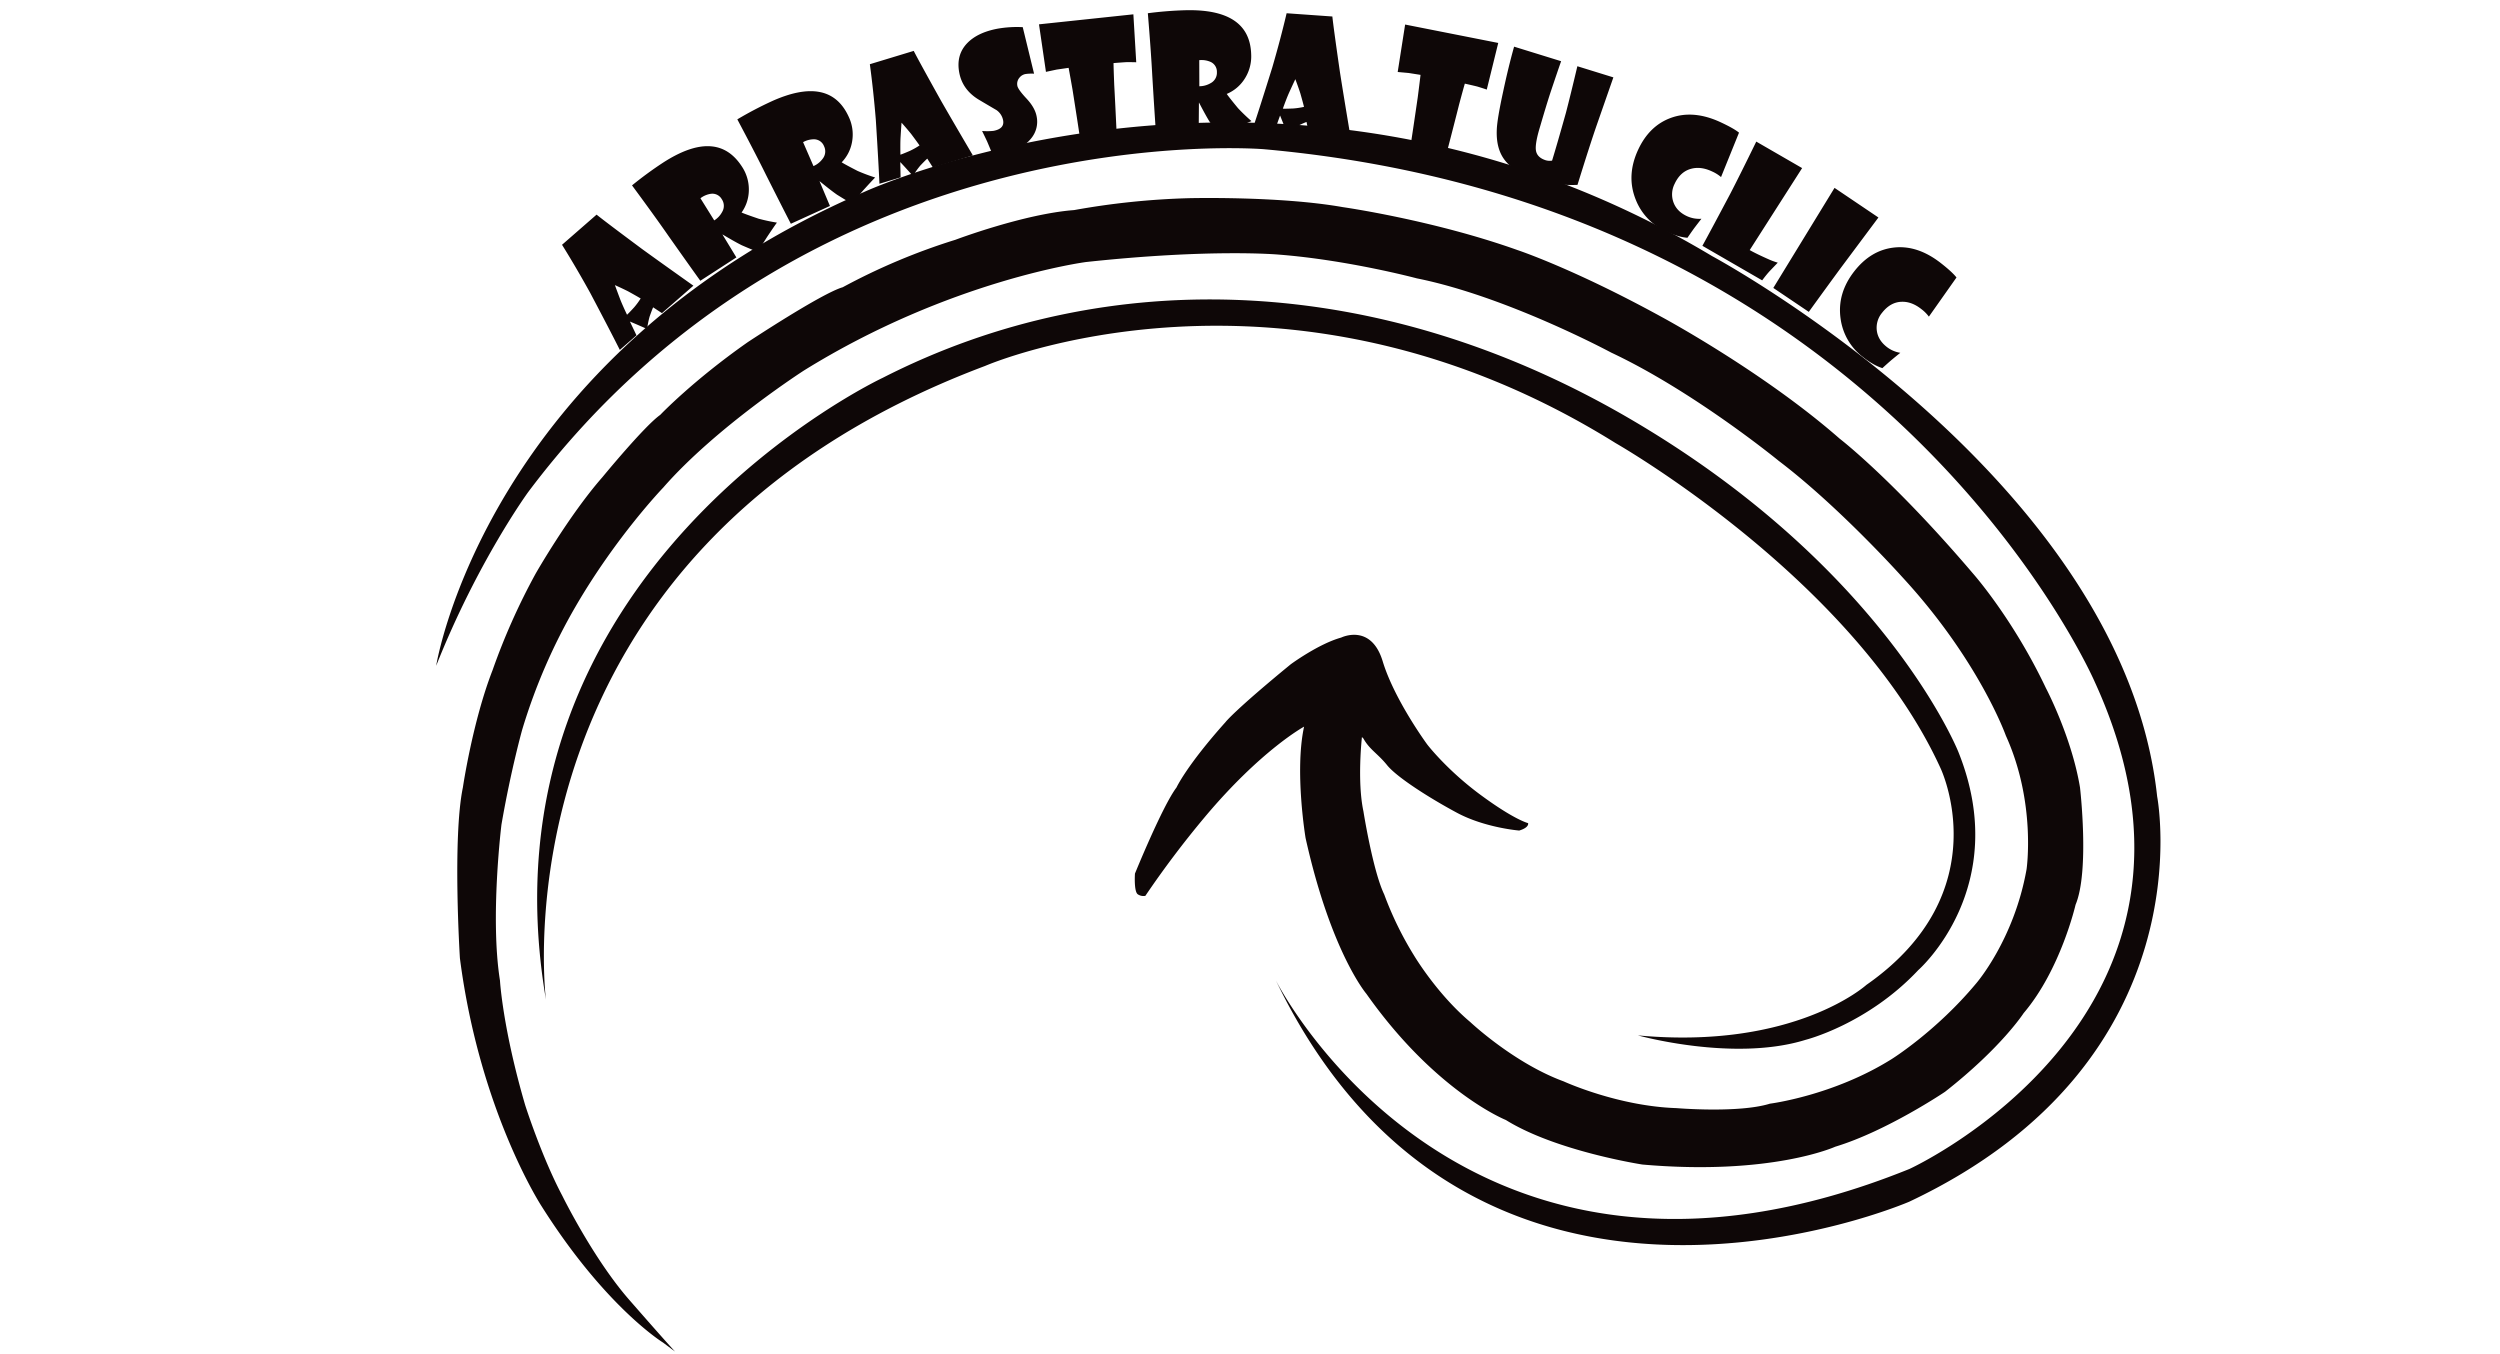 <svg xmlns="http://www.w3.org/2000/svg" width="1920" height="1040" viewBox="0 0 1920 1040">
  <defs>
    <style>
      .cls-1 {
        fill: #0e0707;
        fill-rule: evenodd;
      }
    </style>
  </defs>
  <path id="Arrastra_tu_click" data-name="Arrastra tu click" class="cls-1" d="M493.085,191.223q-27.63-20.526-34.914-26.381l-26.535,23.152q10.708,17.175,21.726,37.11,15.963,30.241,22.653,43.611l12.8-11.172-5.051-10.6q3.917,1.638,6.054,2.572L497,252.66a67.193,67.193,0,0,1,1.893-9.5q2.06-5.84,2.728-7.124l6.757,4.447,24.15-21.071q-24.84-17.6-39.443-28.184h0Zm-5.994,44.733q-4.218,4.613-5.542,5.768-3.414-7.207-5.149-11.6-2.922-7.714-4.14-11.162,6.808,3.079,10.5,4.992,6.483,3.6,9.275,5.282a57.732,57.732,0,0,1-4.943,6.724h0Zm22.068-110.993a282.255,282.255,0,0,0-23.765,17.415q18.2,24.654,28.036,38.876,16.94,24,24.424,34.374l27.69-17.931-10.655-17.532,0.1-.063q10.11,6.018,14.793,8.291,9.695,4.192,12.268,5.039,3.309-5.563,7.193-11.638,5.67-8.49,7.442-10.823a136.4,136.4,0,0,1-14.1-3.016q-10.192-3.452-13.052-4.741a29.969,29.969,0,0,0,5.544-16.016,31.693,31.693,0,0,0-5.317-19.313q-19.236-29.706-60.6-2.922h0Zm45.475,37.776a17.226,17.226,0,0,1-6.1,6.534l-10.6-17.012a17.3,17.3,0,0,1,8.107-3.435,8.278,8.278,0,0,1,8.266,4.141,9.049,9.049,0,0,1,.325,9.772h0Zm37.7-84.8a282.511,282.511,0,0,0-26.071,13.725q14.37,27.064,22.007,42.581,13.221,26.235,19.1,37.6L637.39,158.18l-7.958-18.911,0.107-.048q9.114,7.441,13.411,10.379,8.971,5.574,11.393,6.791,4.091-5.016,8.827-10.453,6.86-7.561,8.955-9.608a136.73,136.73,0,0,1-13.5-5.059q-9.573-4.915-12.212-6.612a29.963,29.963,0,0,0,7.842-15.025,31.692,31.692,0,0,0-2.415-19.886Q637.186,57.534,592.33,77.936h0ZM631.746,122a17.224,17.224,0,0,1-7,5.564l-7.977-18.387a17.284,17.284,0,0,1,8.525-2.2,8.276,8.276,0,0,1,7.566,5.313A9.049,9.049,0,0,1,631.746,122h0ZM722.763,77.47q-16.776-30.055-21.018-38.382l-33.7,10.228q2.719,20.056,4.589,42.757,2.151,34.127,2.767,49.064l16.26-4.935-0.257-11.74q2.9,3.1,4.467,4.829l5.255,5.815a67.214,67.214,0,0,1,5.626-7.893q4.272-4.479,5.409-5.377l4.338,6.828,30.67-9.309Q731.737,93.118,722.763,77.47h0Zm-23.818,38.336q-5.739,2.476-7.421,2.987-0.156-7.972.066-12.7,0.5-8.233.8-11.878,4.946,5.6,7.527,8.86,4.435,5.942,6.291,8.623a57.718,57.718,0,0,1-7.266,4.1h0Zm86.52-94.945a86.351,86.351,0,0,0-19.578,1.212q-15.016,2.9-22.85,10.854-8.979,9.133-6.3,23,2.564,13.29,15.36,20.846,6.6,3.918,13.2,7.777a12.371,12.371,0,0,1,5.084,7.791q1.254,6.5-7.318,8.155a45.652,45.652,0,0,1-8.815.089q2.471,5.073,3.9,8.14,2.419,5.741,3.449,8.285,4.743,0.457,14.178-1.363,10.239-1.976,16.059-9.245a20.054,20.054,0,0,0,4.265-17.173q-1.277-6.615-7.745-13.543t-7-9.689a7.33,7.33,0,0,1,1.583-6.333,7.762,7.762,0,0,1,4.592-2.8,32.153,32.153,0,0,1,6.633-.265Zm12.48-2.173,5.341,36.5,8.24-1.757L820.7,52.1q1.524,8.265,3.033,16.943,3.956,25.094,5.67,36.815l28.2-2.99q-1.164-24.858-1.874-37.688-0.522-13.26-.537-16.736,6.952-.56,10.059-0.713,5.067-.007,7.376.1L870.429,11Zm112.97-10.84a282.5,282.5,0,0,0-29.373,2.31q2.51,30.54,3.4,47.811,1.78,29.325,2.691,42.082l32.981-.685,0.16-20.516,0.117,0q5.433,10.436,8.22,14.832,6.039,8.666,7.783,10.74,5.74-2.993,12.239-6.115,9.288-4.237,12.022-5.29a136.547,136.547,0,0,1-10.4-9.981q-6.853-8.3-8.607-10.9a29.974,29.974,0,0,0,13.14-10.7,31.7,31.7,0,0,0,5.637-19.223q-0.735-35.382-50-34.36h0Zm18.8,56.047a17.217,17.217,0,0,1-8.625,2.347L921.03,46.2a17.29,17.29,0,0,1,8.7,1.343,8.275,8.275,0,0,1,4.852,7.87,9.046,9.046,0,0,1-4.864,8.482h0Zm99.451-7.871q-4.935-34.066-5.92-43.359l-35.123-2.49q-4.627,19.7-10.994,41.573Q966.947,84.39,962.184,98.561l16.949,1.2,3.956-11.056q1.6,3.932,2.445,6.106l2.831,7.308a67.234,67.234,0,0,1,8.075-5.36q5.595-2.657,6.97-3.089l1.62,7.927,31.97,2.266q-5.04-30.02-7.83-47.841h0ZM993.222,83.315q-6.246.262-8,.138,2.7-7.5,4.6-11.833,3.41-7.512,5-10.807,2.618,7,3.864,10.965,2.023,7.134,2.789,10.3a57.484,57.484,0,0,1-8.248,1.236h0Zm85.918-64.467-5.71,36.441,8.39,0.761,9.15,1.449q-0.99,8.346-2.12,17.081-3.645,25.14-5.48,36.842l27.82,5.5q6.255-24.089,9.37-36.553,3.435-12.82,4.44-16.144,6.81,1.524,9.82,2.3,4.845,1.494,7.02,2.281l8.81-35.828Zm132.28,32.016q-5.415,22.859-8.75,35.626-7.11,25.342-10.67,36.872a11.022,11.022,0,0,1-4.72-.231q-6.885-2.13-7.69-7.654-0.78-5.21,3.18-18.213,5.01-17.159,8.05-26.4,5.55-16.559,8.12-23.862l-36.11-11.169q-4.35,15.459-8.42,34.563-4.485,20.633-4.86,28.8-0.705,14.194,5.48,22.917,7.305,10.3,25.67,15.974a89.777,89.777,0,0,0,30.81,3.89q9.72-31.4,15.07-46.736l12.49-35.818Zm124.14,51.015q-3.975-3.269-14.06-7.969-20.985-9.769-38.47-3.3-16.4,6.069-24.91,24.342-9.195,19.759-1.97,38.118a44.506,44.506,0,0,0,23.52,24.718q9.3,4.326,16.31,4.813,2.64-3.875,5.19-7.407,4-5.248,5.54-7.18a22.524,22.524,0,0,1-11.2-2.046q-7.695-3.587-10.26-10.5a17.885,17.885,0,0,1,.84-14.245q4.38-9.4,12.71-11.6,7.38-1.989,15.89,1.968a28.688,28.688,0,0,1,7.07,4.39Zm23.6,97.64q-10.455-4.623-15.38-7.466l40.25-62.961-35.21-20.346q-12.525,25.652-19.96,40.035-14.79,27.931-21.42,40l45.91,26.532q3.06-4.122,5.68-7.008,4.62-4.839,6.3-6.576a55.715,55.715,0,0,1-6.17-2.21h0Zm49.76-55.227-47.02,76.844,27.25,18.38q15.63-21.61,24.82-34.076l28.66-38.41Zm93.66,68.818q-3.135-4.087-11.89-10.958-18.21-14.285-36.71-11.964-17.34,2.181-29.79,18.04-13.44,17.151-10.59,36.671a44.556,44.556,0,0,0,17.29,29.419q8.07,6.327,14.79,8.4,3.45-3.172,6.74-6.032,5.085-4.2,7.03-5.732a22.494,22.494,0,0,1-10.44-4.539q-6.69-5.244-7.62-12.56a17.884,17.884,0,0,1,4.07-13.679q6.4-8.161,15.01-8.409,7.65-.257,15.02,5.529a28.391,28.391,0,0,1,5.89,5.883Z"/>
  <path id="Forma_3" data-name="Forma 3" class="cls-1" d="M1030.02,489.66s22.94-11.307,31.9,18.24,34.18,63.84,34.18,63.84,14.87,19.474,41.02,38.76,36.46,21.66,36.46,21.66,1.16,3.318-6.83,5.7c0,0-26.3-2.108-47.86-13.68s-46.23-27.406-53.55-36.48-13.46-11.925-18.23-20.52l-1.14-1.14s-3.8,33.823,1.14,57c0,0,7.24,45.761,15.95,63.84a259.665,259.665,0,0,0,22.79,46.74s17.63,29.72,43.3,51.3c0,0,33.51,31.582,71.78,45.6,0,0,41.4,19.013,86.59,20.52,0,0,47.76,4.019,71.79-3.42,0,0,48.48-6.083,93.43-34.2,0,0,34.21-21.277,64.94-58.14,0,0,29.16-33.525,38.74-87.78,0,0,7.45-51.017-15.95-102.6,0,0-20.63-58.01-79.76-121.98,0,0-48.03-53.6-94.57-88.92,0,0-64.91-53.2-128.75-83.219,0,0-80.12-43.112-149.26-57,0,0-52.58-14.065-105.966-18.24,0,0-51.555-4.713-148.123,5.7,0,0-104.406,13.721-216.486,83.22,0,0-67.381,43.29-108.244,90.059,0,0-35.991,37.429-67.225,91.2a440.689,440.689,0,0,0-41.018,94.62s-8.744,31.212-15.952,72.96c0,0-8.833,71.492-1.139,119.7,0,0,2.034,36.5,19.369,95.76,0,0,12.484,39.258,28.486,69.54,0,0,23.686,48.188,51.273,79.8s35.321,39.9,35.321,39.9l-9.115-6.84s-44.3-27.07-93.431-104.88c0,0-47.526-72.991-62.667-190.38,0,0-5.794-92.126,2.278-131.1,0,0,7.486-50.722,22.789-90.06a499.242,499.242,0,0,1,33.042-74.1s25.439-44.61,51.273-74.1c0,0,32.382-39.43,44.437-47.88,0,0,24.993-26.266,67.225-55.86,0,0,56.668-37.512,72.922-42.179a484.7,484.7,0,0,1,86.6-36.48s52.732-19.9,91.152-22.8a584.873,584.873,0,0,1,87.734-9.12s69.472-1.806,118.5,6.84c0,0,69.46,9.866,134.45,33.06,0,0,43,14.224,110.52,51.3,0,0,77.88,41.886,136.73,93.479,0,0,40.86,31.275,102.55,103.74,0,0,30.49,34.4,55.83,87.78,0,0,19.73,37.391,26.2,76.38,0,0,7.45,64.127-3.42,90.06,0,0-11.41,49.763-39.87,83.22,0,0-16.95,26.355-60.39,60.42,0,0-44.71,30.165-84.32,42.18,0,0-49.06,22.375-148.12,13.68,0,0-66.2-10.18-104.83-34.2,0,0-53.91-21.523-107.1-96.9,0,0-27.15-31.742-46.72-119.7,0,0-8.572-51.409-1.14-85.5,0,0-33.011,17.885-76.336,69.54a742.643,742.643,0,0,0-45.576,60.42,7.747,7.747,0,0,1-5.7-1.14c-3.229-1.873-2.279-15.96-2.279-15.96s21.045-51.772,31.9-66.12c0,0,7.731-16.794,37.6-50.16,0,0,6.347-8.545,50.133-44.46C991.279,510.18,1012.53,494.509,1030.02,489.66ZM979.885,753s142.285,283.95,486.525,144.78c0,0,259.45-118.517,142.43-373.92,0,0-158.06-366.162-638.07-409.259,0,0-345.686-29.107-565.145,263.339,0,0-38.768,53.126-70.643,133.38,0,0,37.854-237.774,328.149-363.659,0,0,321.792-148.636,651.739,49.02,0,0,315.36,169.3,341.82,414.959,0,0,39.3,202.828-190.28,311.22C1466.41,922.86,1131.85,1068.03,979.885,753ZM419.3,767.82S374.669,424.663,756.562,281.04c0,0,229.2-99.7,484.248,59.28,0,0,183.24,104.4,249.53,249.66,0,0,45.49,94.975-56.97,166.44,0,0-55.16,50-175.47,38.76,0,0,73.61,20.579,128.75,3.42,0,0,47.4-11.834,86.6-53.58,0,0,72.61-63.486,30.76-167.58,0,0-55.47-139.875-249.53-254.22S850.885,201.905,677.943,290.16C677.943,290.16,362.925,437.834,419.3,767.82Z"/>
</svg>
